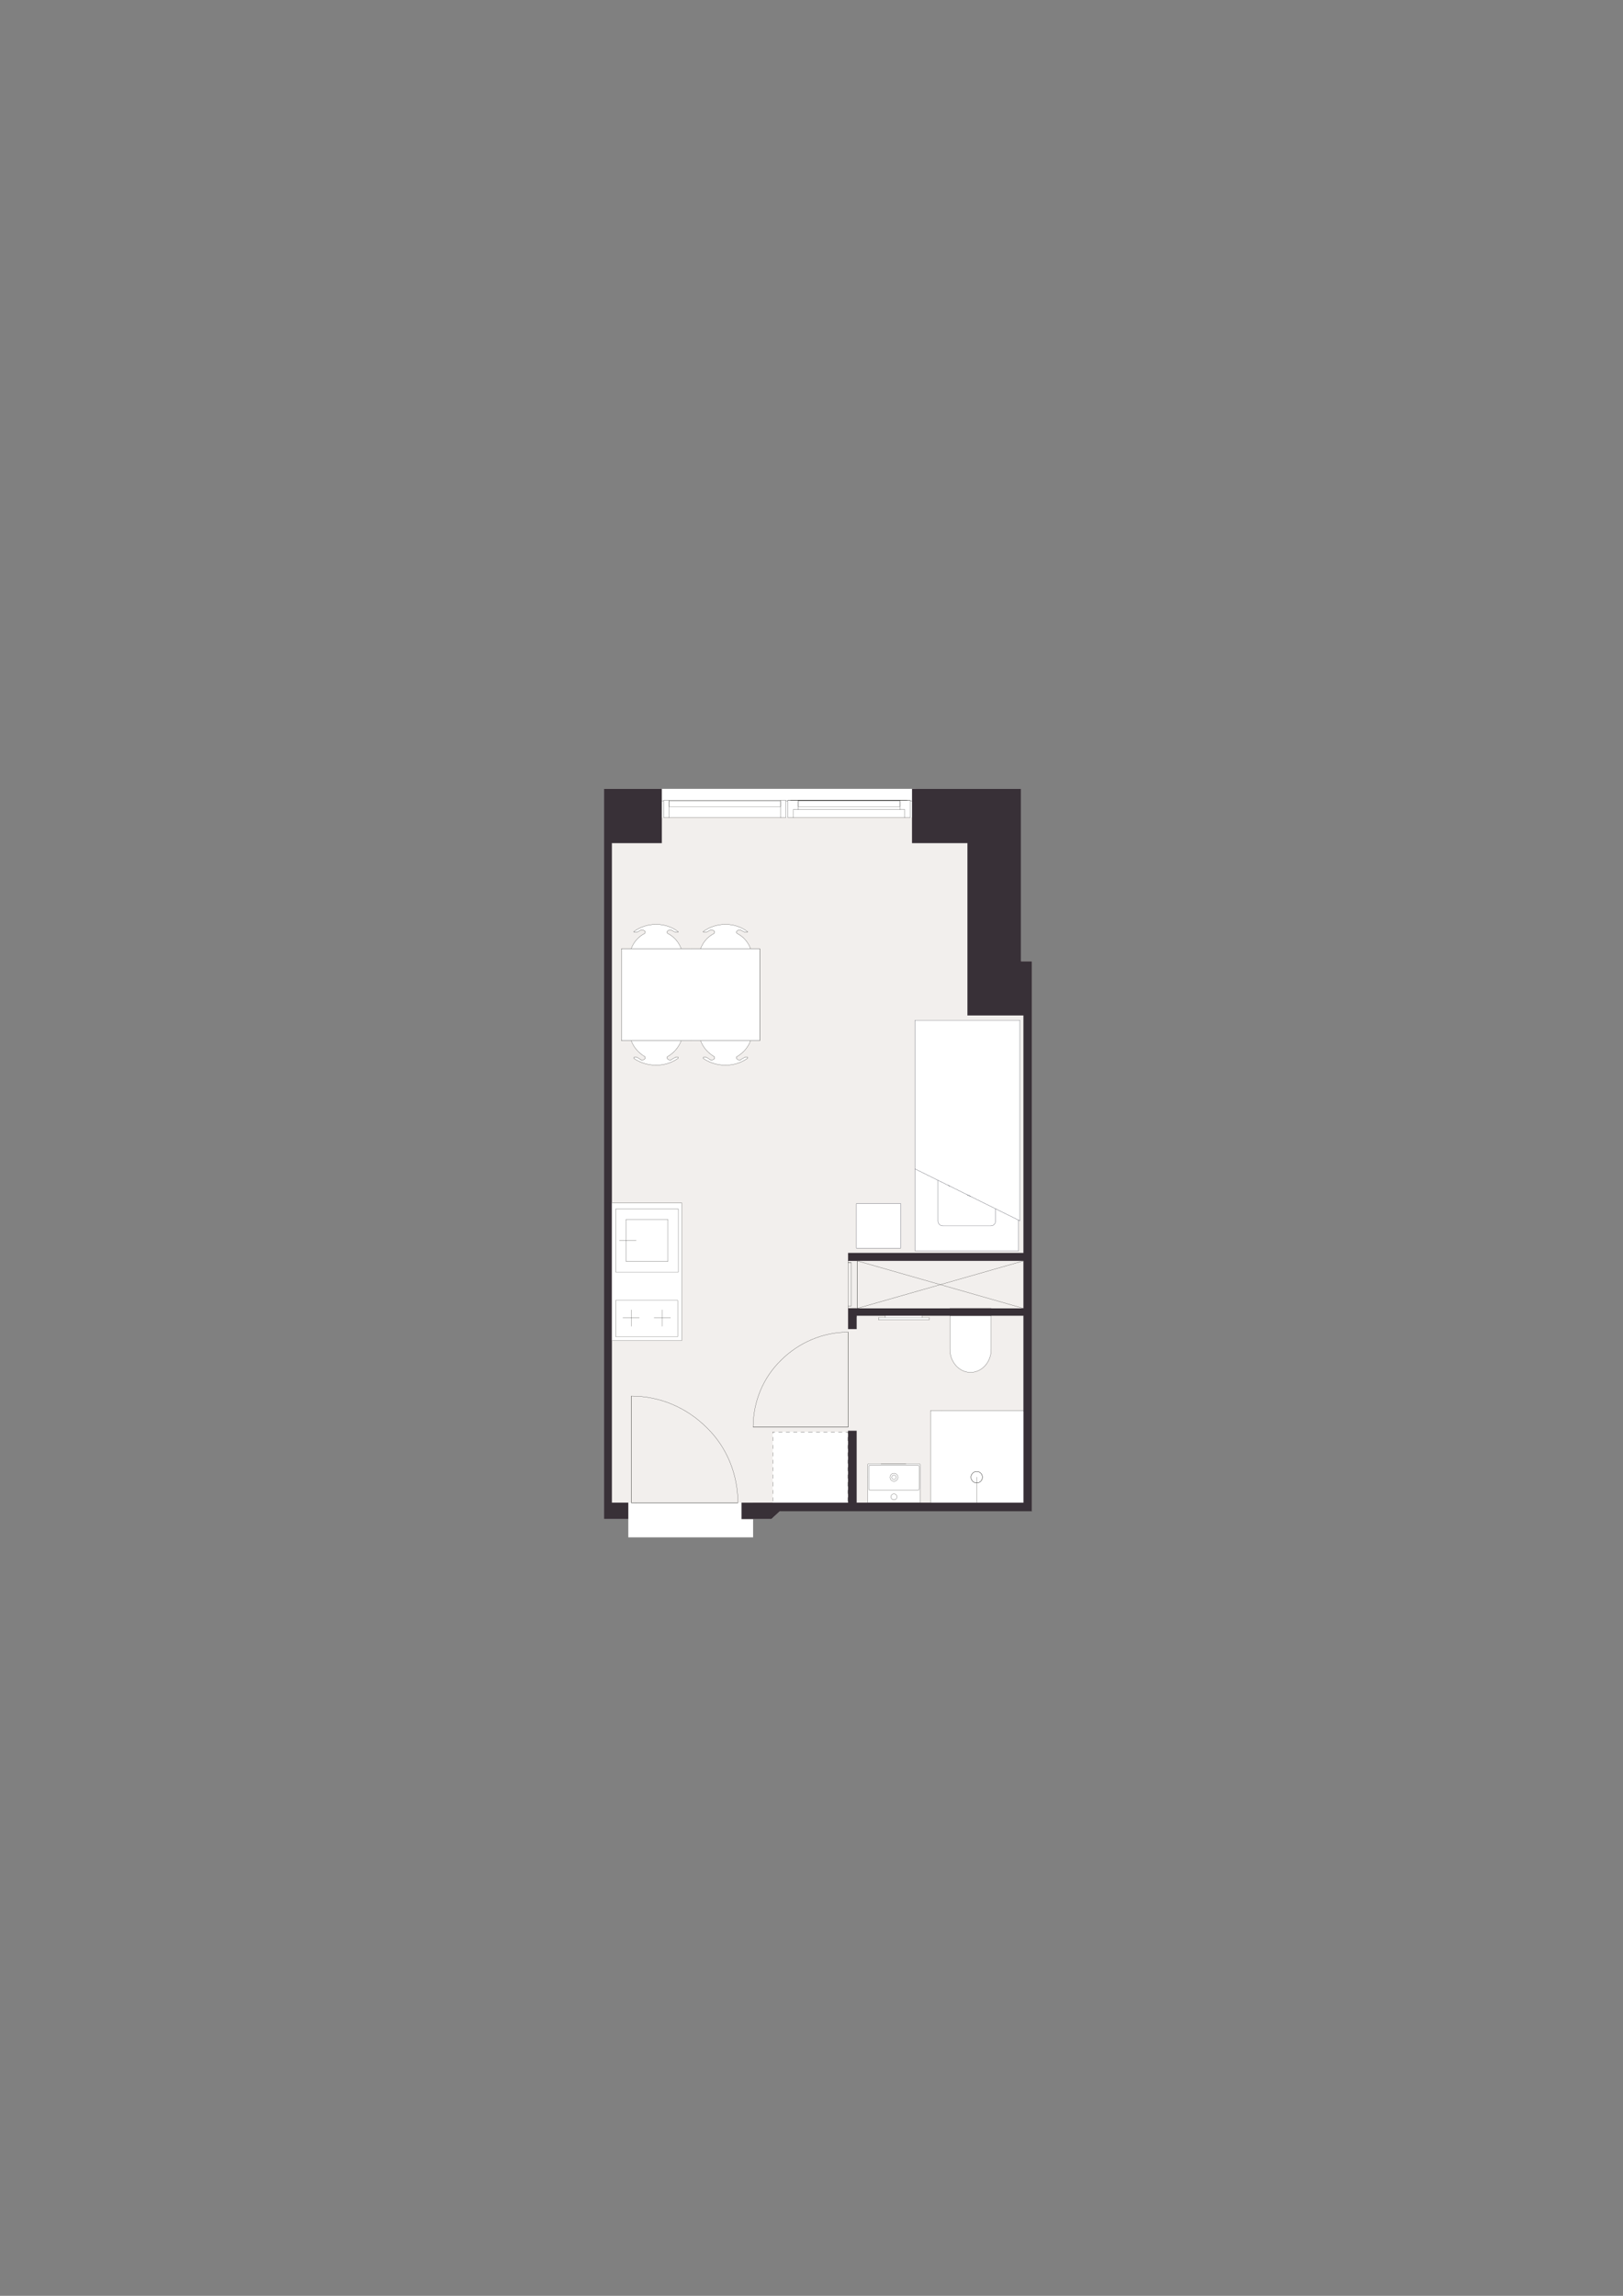 <?xml version="1.0" encoding="UTF-8"?>
<svg xmlns="http://www.w3.org/2000/svg" version="1.1" viewBox="0 0 1200 1697.14">
  <rect x="0" y="0" width="1200" height="1697.14" fill="#808080" stroke="none"/>
  <!-- Generator: Adobe Illustrator 29.6.0, SVG Export Plug-In . SVG Version: 2.1.1 Build 207)  -->
  <defs>
    <style>
      .st0, .st1 {
        stroke: #0d101f;
      }

      .st0, .st1, .st2, .st3, .st4 {
        stroke-linecap: round;
        stroke-linejoin: round;
        stroke-width: .15px;
      }

      .st0, .st2, .st5 {
        fill: #fff;
      }

      .st1, .st3, .st4 {
        fill: none;
      }

      .st2, .st3 {
        stroke: #1d1d1b;
      }

      .st6 {
        fill: #383037;
      }

      .st4 {
        stroke: #11100e;
      }

      .st7 {
        fill: #f2efed;
      }
    </style>
  </defs>
  <g id="sfondo">
    <g>
      <polygon class="st7" points="763.03 710.58 763.03 1117.12 576.64 1117.12 570.34 1122.97 549.18 1122.97 548.28 1122.97 548.28 1110.82 549.18 1110.82 627.07 1110.82 627.07 1058.59 627.07 1057.69 633.37 1057.69 633.37 1058.59 633.37 1096.41 633.37 1110.82 756.73 1110.82 756.73 1109.69 756.73 1043.37 756.73 972.6 633.37 972.6 633.37 981.16 633.37 982.51 627.07 982.51 627.07 981.16 627.07 967.2 633.37 967.2 756.73 967.2 756.73 932.08 633.82 932.08 627.07 932.08 627.07 926.23 633.37 926.23 633.82 926.23 756.73 926.23 756.73 750.65 745.47 750.65 715.31 750.65 715.31 623.24 674.34 623.24 674.34 592.18 674.34 583.17 754.93 583.17 754.93 710.58 763.03 710.58"/>
      <polygon class="st7" points="627.07 967.2 627.07 981.16 627.07 982.51 633.37 982.51 633.37 981.16 633.37 972.6 756.73 972.6 756.73 1043.37 756.73 1109.69 756.73 1110.82 633.37 1110.82 633.37 1096.41 633.37 1058.59 633.37 1057.69 627.07 1057.69 627.07 1058.59 627.07 1110.82 549.18 1110.82 548.28 1110.82 548.28 1122.97 464.54 1122.97 464.54 1110.82 463.19 1110.82 452.39 1110.82 452.39 623.24 489.3 623.24 489.3 583.17 674.34 583.17 674.34 592.18 674.34 623.24 715.31 623.24 715.31 750.65 745.47 750.65 756.73 750.65 756.73 926.23 633.82 926.23 633.37 926.23 627.07 926.23 627.07 932.08 633.82 932.08 756.73 932.08 756.73 967.2 633.37 967.2 627.07 967.2"/>
      <polygon class="st7" points="489.3 583.17 489.3 623.24 452.39 623.24 452.39 1110.82 463.19 1110.82 464.54 1110.82 464.54 1122.97 463.19 1122.97 446.53 1122.97 446.53 583.17 489.3 583.17"/>
    </g>
  </g>
  <g id="letto">
    <g>
      <g>
        <polygon class="st5" points="676.55 754.62 676.55 754.18 754.06 754.18 754.06 902.46 753.08 901.97 753.08 754.62 676.55 754.62"/>
        <path class="st5" d="M676.55,864.1v-109.48h76.53v147.35l-17.01-8.41c-7.31-3.62-13.36-6.61-18.37-9.09l-2.63-1.3c-5.59-2.77-9.73-4.82-12.79-6.34l-1.16-.57-7.56-3.74-17.01-8.42Z"/>
        <path class="st5" d="M676.55,924.7v-60.6l17.01,8.42v30.18c0,1.94,1.56,3.51,3.5,3.51h35.51c1.94,0,3.5-1.57,3.5-3.51v-9.14l17.01,8.41v22.73h-76.53Z"/>
        <path class="st5" d="M693.56,902.7v-30.18l7.56,3.74c.37.19.75.38,1.16.57,3.06,1.52,7.2,3.57,12.79,6.34.85.41,1.72.85,2.63,1.3,5.01,2.48,11.06,5.47,18.37,9.09v9.14c0,1.94-1.56,3.51-3.5,3.51h-35.51c-1.94,0-3.5-1.57-3.5-3.51Z"/>
      </g>
      <g>
        <polyline class="st1" points="753.08 901.97 753.08 924.7 676.55 924.7 676.55 864.1"/>
        <polyline class="st1" points="736.07 893.56 753.08 901.97 754.06 902.46 754.06 754.18 676.55 754.18 676.55 754.62 676.55 864.1 693.56 872.52"/>
        <line class="st1" x1="715.07" y1="883.17" x2="717.7" y2="884.47"/>
        <line class="st1" x1="701.12" y1="876.26" x2="702.28" y2="876.83"/>
        <line class="st1" x1="732.57" y1="906.21" x2="697.06" y2="906.21"/>
        <path class="st1" d="M697.06,906.21c-1.94,0-3.5-1.57-3.5-3.51"/>
        <path class="st1" d="M736.07,902.7c0,1.94-1.56,3.51-3.5,3.51"/>
        <path class="st1" d="M736.07,902.7v-9.14c-7.31-3.62-13.36-6.61-18.37-9.09-.91-.45-1.78-.89-2.63-1.3-5.59-2.77-9.73-4.82-12.79-6.34-.41-.19-.79-.38-1.16-.57l-7.56-3.74v30.18"/>
      </g>
    </g>
    <rect class="st0" x="633.14" y="889.78" width="32.87" height="32.87" transform="translate(1555.78 256.63) rotate(90)"/>
    <g>
      <rect class="st5" x="571.38" y="1058.47" width="55.54" height="55.15"/>
      <line class="st4" x1="626.92" y1="1113.63" x2="626.92" y2="1112.45"/>
      <line class="st4" x1="626.92" y1="1109.71" x2="626.92" y2="1106.98"/>
      <line class="st4" x1="626.92" y1="1104.24" x2="626.92" y2="1101.5"/>
      <line class="st4" x1="626.92" y1="1098.76" x2="626.92" y2="1095.63"/>
      <line class="st4" x1="626.92" y1="1092.89" x2="626.92" y2="1090.16"/>
      <line class="st4" x1="626.92" y1="1087.42" x2="626.92" y2="1084.68"/>
      <line class="st4" x1="626.92" y1="1081.94" x2="626.92" y2="1079.21"/>
      <line class="st4" x1="626.92" y1="1076.47" x2="626.92" y2="1073.73"/>
      <line class="st4" x1="626.92" y1="1070.99" x2="626.92" y2="1068.25"/>
      <line class="st4" x1="626.92" y1="1065.12" x2="626.92" y2="1062.39"/>
      <line class="st4" x1="626.92" y1="1059.65" x2="626.92" y2="1058.47"/>
      <line class="st4" x1="626.92" y1="1058.47" x2="625.36" y2="1058.47"/>
      <line class="st4" x1="622.62" y1="1058.47" x2="619.88" y2="1058.47"/>
      <line class="st4" x1="617.15" y1="1058.47" x2="614.41" y2="1058.47"/>
      <line class="st4" x1="611.67" y1="1058.47" x2="608.93" y2="1058.47"/>
      <line class="st4" x1="606.19" y1="1058.47" x2="603.46" y2="1058.47"/>
      <line class="st4" x1="600.72" y1="1058.47" x2="597.59" y2="1058.47"/>
      <line class="st4" x1="594.85" y1="1058.47" x2="592.11" y2="1058.47"/>
      <line class="st4" x1="589.37" y1="1058.47" x2="586.64" y2="1058.47"/>
      <line class="st4" x1="583.9" y1="1058.47" x2="581.16" y2="1058.47"/>
      <line class="st4" x1="578.42" y1="1058.47" x2="575.68" y2="1058.47"/>
      <line class="st4" x1="572.95" y1="1058.47" x2="571.38" y2="1058.47"/>
      <line class="st4" x1="571.38" y1="1058.47" x2="571.38" y2="1059.65"/>
      <line class="st4" x1="571.38" y1="1062.39" x2="571.38" y2="1065.12"/>
      <line class="st4" x1="571.38" y1="1068.25" x2="571.38" y2="1070.99"/>
      <line class="st4" x1="571.38" y1="1073.73" x2="571.38" y2="1076.47"/>
      <line class="st4" x1="571.38" y1="1079.21" x2="571.38" y2="1081.94"/>
      <line class="st4" x1="571.38" y1="1084.68" x2="571.38" y2="1087.42"/>
      <line class="st4" x1="571.38" y1="1090.16" x2="571.38" y2="1092.89"/>
      <line class="st4" x1="571.38" y1="1095.63" x2="571.38" y2="1098.76"/>
      <line class="st4" x1="571.38" y1="1101.5" x2="571.38" y2="1104.24"/>
      <line class="st4" x1="571.38" y1="1106.98" x2="571.38" y2="1109.71"/>
      <line class="st4" x1="571.38" y1="1112.45" x2="571.38" y2="1113.63"/>
      <path class="st4" d="M626.92,1058.47"/>
      <line class="st4" x1="626.92" y1="1058.47" x2="626.92" y2="1059.65"/>
      <line class="st4" x1="626.92" y1="1062.39" x2="626.92" y2="1065.12"/>
      <line class="st4" x1="626.92" y1="1068.25" x2="626.92" y2="1070.99"/>
      <line class="st4" x1="626.92" y1="1073.73" x2="626.92" y2="1076.47"/>
      <line class="st4" x1="626.92" y1="1079.21" x2="626.92" y2="1081.94"/>
      <line class="st4" x1="626.92" y1="1084.68" x2="626.92" y2="1087.42"/>
      <line class="st4" x1="626.92" y1="1090.16" x2="626.92" y2="1092.89"/>
      <line class="st4" x1="626.92" y1="1095.63" x2="626.92" y2="1098.76"/>
      <line class="st4" x1="626.92" y1="1101.5" x2="626.92" y2="1104.24"/>
      <line class="st4" x1="626.92" y1="1106.98" x2="626.92" y2="1109.71"/>
      <line class="st4" x1="626.92" y1="1112.45" x2="626.92" y2="1113.63"/>
    </g>
  </g>
  <g id="bianchi">
    <rect class="st5" x="489.3" y="583.17" width="187.56" height="21.16"/>
    <rect class="st5" x="654.53" y="972.6" width="27.46" height="1.35"/>
    <rect class="st5" x="649.57" y="973.95" width="37.37" height="1.8"/>
    <rect class="st5" x="687.95" y="1042.77" width="71.82" height="70.72"/>
    <rect class="st5" x="464.54" y="1110.81" width="92.29" height="25.64"/>
  </g>
  <g id="Livello_1">
    <path class="st3" d="M627.06,984.75c-18.46,0-36.47,7.65-49.52,20.71-13.51,13.06-20.71,31.06-20.71,49.52"/>
    <line class="st3" x1="627.06" y1="1051.83" x2="627.06" y2="1054.99"/>
    <line class="st3" x1="627.06" y1="1054.99" x2="556.83" y2="1054.99"/>
    <line class="st3" x1="627.06" y1="1051.83" x2="627.06" y2="984.75"/>
    <path class="st3" d="M545.58,1110.81c0-20.71-8.1-40.97-22.96-55.38-14.86-14.86-34.67-23.41-55.83-23.41"/>
    <line class="st3" x1="470.39" y1="1110.81" x2="466.79" y2="1110.81"/>
    <line class="st3" x1="466.79" y1="1110.81" x2="466.79" y2="1032.02"/>
    <line class="st3" x1="732.86" y1="967.19" x2="702.25" y2="967.19"/>
    <line class="st3" x1="627.06" y1="1051.83" x2="627.06" y2="984.75"/>
    <line class="st3" x1="629.31" y1="965.39" x2="629.31" y2="933.43"/>
    <line class="st3" x1="629.31" y1="933.43" x2="627.06" y2="933.43"/>
    <line class="st3" x1="627.06" y1="933.43" x2="627.06" y2="965.39"/>
    <line class="st3" x1="627.06" y1="965.39" x2="629.31" y2="965.39"/>
    <line class="st3" x1="627.06" y1="966.29" x2="627.06" y2="965.39"/>
    <line class="st3" x1="627.06" y1="933.43" x2="627.06" y2="932.08"/>
    <rect class="st5" x="426.04" y="912.97" width="101.75" height="54.26" transform="translate(1417.01 463.19) rotate(90)"/>
    <rect class="st3" x="455.15" y="893.75" width="46.44" height="46.6"/>
    <rect class="st3" x="462.87" y="901.46" width="31.01" height="31.01"/>
    <rect class="st3" x="455.15" y="961.28" width="45.99" height="26.81"/>
    <line class="st3" x1="495.78" y1="974.28" x2="483.59" y2="974.28"/>
    <line class="st3" x1="472.7" y1="974.28" x2="460.52" y2="974.28"/>
    <line class="st3" x1="466.69" y1="968.27" x2="466.69" y2="980.46"/>
    <line class="st3" x1="489.6" y1="968.27" x2="489.6" y2="980.46"/>
    <line class="st3" x1="457.91" y1="917.05" x2="470.38" y2="917.05"/>
    <line class="st3" x1="504.04" y1="990.98" x2="504.04" y2="889.23"/>
    <line class="st3" x1="504.04" y1="889.23" x2="452.71" y2="889.23"/>
    <line class="st3" x1="504.04" y1="990.98" x2="452.71" y2="990.98"/>
    <g>
      <path class="st5" d="M732.89,972.57v24.73c0,9.51-6.84,17.21-15.29,17.21s-15.29-7.7-15.29-17.21v-24.73h30.58Z"/>
      <path class="st3" d="M732.89,972.57v24.73c0,9.51-6.84,17.21-15.29,17.21s-15.29-7.7-15.29-17.21v-24.73h30.58Z"/>
    </g>
    <polyline class="st3" points="687.95 1110.81 687.95 1042.77 696.1 1042.77"/>
    <polyline class="st3" points="755.71 1042.77 756.72 1042.77 756.72 1043.37"/>
    <line class="st3" x1="755.71" y1="1042.77" x2="696.1" y2="1042.77"/>
    <line class="st3" x1="722.07" y1="1110.81" x2="722.07" y2="1091.91"/>
    <circle class="st3" cx="722.16" cy="1092" r="4.23"/>
    <circle class="st3" cx="722.16" cy="1092" r="4.23"/>
    <line class="st3" x1="649.57" y1="975.75" x2="686.94" y2="975.75"/>
    <line class="st3" x1="686.94" y1="975.75" x2="686.94" y2="973.95"/>
    <line class="st3" x1="686.94" y1="973.95" x2="649.57" y2="973.95"/>
    <line class="st3" x1="649.57" y1="973.95" x2="649.57" y2="975.75"/>
    <line class="st3" x1="654.53" y1="973.95" x2="654.53" y2="972.6"/>
    <line class="st3" x1="681.99" y1="972.6" x2="681.99" y2="973.95"/>
    <line class="st3" x1="633.82" y1="967.19" x2="756.72" y2="932.08"/>
    <line class="st3" x1="633.82" y1="932.08" x2="756.72" y2="967.19"/>
    <line class="st3" x1="627.06" y1="932.08" x2="633.82" y2="932.08"/>
    <line class="st3" x1="633.82" y1="967.19" x2="633.82" y2="932.08"/>
    <line class="st3" x1="633.82" y1="932.08" x2="633.82" y2="967.19"/>
    <polyline class="st3" points="627.06 966.29 627.06 967.19 633.37 967.19"/>
    <polyline class="st3" points="556.83 1054.99 627.06 1054.99 627.06 1051.83"/>
    <line class="st3" x1="627.06" y1="933.43" x2="629.31" y2="933.43"/>
    <line class="st3" x1="470.39" y1="1110.81" x2="545.58" y2="1110.81"/>
    <line class="st3" x1="470.39" y1="1110.81" x2="545.58" y2="1110.81"/>
    <polyline class="st3" points="466.79 1032.02 466.79 1110.81 470.39 1110.81"/>
    <line class="st3" x1="674.34" y1="592.17" x2="672.98" y2="592.17"/>
    <line class="st3" x1="582.49" y1="592.17" x2="581.14" y2="592.17"/>
    <line class="st3" x1="490.65" y1="592.17" x2="489.3" y2="592.17"/>
    <line class="st3" x1="665.33" y1="592.17" x2="665.33" y2="596.22"/>
    <line class="st3" x1="590.15" y1="592.17" x2="665.33" y2="592.17"/>
    <line class="st3" x1="590.15" y1="596.22" x2="590.15" y2="592.17"/>
    <line class="st3" x1="665.33" y1="596.22" x2="590.15" y2="596.22"/>
    <line class="st3" x1="586.54" y1="604.33" x2="668.93" y2="604.33"/>
    <line class="st3" x1="665.33" y1="591.72" x2="590.15" y2="591.72"/>
    <line class="st3" x1="665.33" y1="598.47" x2="590.15" y2="598.47"/>
    <line class="st3" x1="672.98" y1="591.72" x2="672.98" y2="604.33"/>
    <line class="st3" x1="665.33" y1="591.72" x2="672.98" y2="591.72"/>
    <line class="st3" x1="665.33" y1="598.47" x2="665.33" y2="591.72"/>
    <line class="st3" x1="668.93" y1="598.47" x2="665.33" y2="598.47"/>
    <line class="st3" x1="668.93" y1="604.33" x2="668.93" y2="598.47"/>
    <line class="st3" x1="672.98" y1="604.33" x2="668.93" y2="604.33"/>
    <line class="st3" x1="586.54" y1="598.47" x2="586.54" y2="604.33"/>
    <line class="st3" x1="590.15" y1="598.47" x2="586.54" y2="598.47"/>
    <line class="st3" x1="590.15" y1="591.72" x2="590.15" y2="598.47"/>
    <line class="st3" x1="582.49" y1="591.72" x2="590.15" y2="591.72"/>
    <line class="st3" x1="582.49" y1="604.33" x2="582.49" y2="591.72"/>
    <line class="st3" x1="586.54" y1="604.33" x2="582.49" y2="604.33"/>
    <line class="st3" x1="582.49" y1="591.72" x2="672.98" y2="591.72"/>
    <line class="st3" x1="671.18" y1="591.72" x2="584.29" y2="591.72"/>
    <line class="st3" x1="670.28" y1="591.72" x2="584.74" y2="591.72"/>
    <line class="st3" x1="590.15" y1="591.72" x2="665.33" y2="591.72"/>
    <line class="st3" x1="665.33" y1="591.72" x2="590.15" y2="591.72"/>
    <line class="st3" x1="577.09" y1="592.17" x2="577.09" y2="596.22"/>
    <line class="st3" x1="494.7" y1="592.17" x2="577.09" y2="592.17"/>
    <line class="st3" x1="494.7" y1="596.22" x2="494.7" y2="592.17"/>
    <line class="st3" x1="577.09" y1="596.22" x2="494.7" y2="596.22"/>
    <line class="st3" x1="494.7" y1="604.33" x2="577.09" y2="604.33"/>
    <line class="st3" x1="577.09" y1="591.72" x2="494.7" y2="591.72"/>
    <line class="st3" x1="494.7" y1="591.72" x2="494.7" y2="604.33"/>
    <line class="st3" x1="490.65" y1="591.72" x2="494.7" y2="591.72"/>
    <line class="st3" x1="490.65" y1="604.33" x2="490.65" y2="591.72"/>
    <line class="st3" x1="494.7" y1="604.33" x2="490.65" y2="604.33"/>
    <line class="st3" x1="581.14" y1="591.72" x2="581.14" y2="604.33"/>
    <line class="st3" x1="577.09" y1="591.72" x2="581.14" y2="591.72"/>
    <line class="st3" x1="577.09" y1="604.33" x2="577.09" y2="591.72"/>
    <line class="st3" x1="581.14" y1="604.33" x2="577.09" y2="604.33"/>
    <line class="st3" x1="633.37" y1="972.6" x2="633.37" y2="973.5"/>
    <line class="st3" x1="763.03" y1="1117.11" x2="576.64" y2="1117.11"/>
    <g>
      <g>
        <path class="st5" d="M680.32,1083.13v27.68h-38.85v-27.68c0-.61.37-1.11.83-1.11h37.36c.37,0,.66.5.66,1.11ZM679.66,1100.47v-16.22c0-.62-.36-1.12-.82-1.12h-35.72c-.45,0-.82.5-.82,1.12v16.22c0,.62.37,1.11.82,1.11h35.72c.46,0,.82-.49.82-1.11ZM663.18,1106.52c0-1.22-.98-2.2-2.2-2.2s-2.2.98-2.2,2.2.98,2.21,2.2,2.21,2.2-.99,2.2-2.21Z"/>
        <path class="st5" d="M679.66,1084.25v16.22c0,.62-.36,1.11-.82,1.11h-35.72c-.45,0-.82-.49-.82-1.11v-16.22c0-.62.37-1.12.82-1.12h35.72c.46,0,.82.5.82,1.12ZM663.91,1092.07c0-1.62-1.31-2.94-2.93-2.94s-2.93,1.32-2.93,2.94,1.31,2.93,2.93,2.93,2.93-1.31,2.93-2.93Z"/>
        <path class="st5" d="M660.98,1089.13c1.62,0,2.93,1.32,2.93,2.94s-1.31,2.93-2.93,2.93-2.93-1.31-2.93-2.93,1.31-2.94,2.93-2.94ZM662.56,1092.07c0-.87-.71-1.58-1.58-1.58s-1.58.71-1.58,1.58.71,1.58,1.58,1.58,1.58-.71,1.58-1.58Z"/>
        <path class="st5" d="M660.98,1104.32c1.22,0,2.2.98,2.2,2.2s-.98,2.21-2.2,2.21-2.2-.99-2.2-2.21.98-2.2,2.2-2.2Z"/>
        <circle class="st5" cx="660.98" cy="1092.07" r="1.58"/>
      </g>
      <g>
        <path class="st3" d="M658.78,1106.52c0-1.22.98-2.2,2.2-2.2s2.2.98,2.2,2.2-.98,2.21-2.2,2.21-2.2-.99-2.2-2.21Z"/>
        <path class="st3" d="M658.05,1092.07c0-1.62,1.31-2.94,2.93-2.94s2.93,1.32,2.93,2.94-1.31,2.93-2.93,2.93-2.93-1.31-2.93-2.93Z"/>
        <circle class="st3" cx="660.98" cy="1092.07" r="1.58"/>
        <path class="st3" d="M679.66,1100.47v-16.22c0-.62-.36-1.12-.82-1.12h-35.72c-.45,0-.82.5-.82,1.12v16.22c0,.62.37,1.11.82,1.11h35.72c.46,0,.82-.49.82-1.11Z"/>
        <path class="st3" d="M641.47,1102.26v8.55"/>
        <path class="st3" d="M680.32,1110.81v-27.68c0-.61-.29-1.11-.66-1.11h-37.36c-.46,0-.83.5-.83,1.11v8.78"/>
        <line class="st3" x1="641.47" y1="1102.26" x2="641.47" y2="1091.91"/>
        <line class="st3" x1="651.38" y1="1082" x2="669.84" y2="1082"/>
        <line class="st3" x1="641.47" y1="1110.81" x2="680.32" y2="1110.81"/>
      </g>
    </g>
    <g>
      <polygon class="st6" points="763.02 710.58 763.02 1117.12 576.64 1117.12 570.33 1122.97 549.17 1122.97 548.27 1122.97 548.27 1110.81 549.17 1110.81 627.06 1110.81 627.06 1058.59 627.06 1057.69 633.36 1057.69 633.36 1058.59 633.36 1096.41 633.36 1110.81 756.72 1110.81 756.72 1109.69 756.72 1043.37 756.72 972.6 633.36 972.6 633.36 981.15 633.36 982.51 627.06 982.51 627.06 981.15 627.06 967.2 633.36 967.2 756.72 967.2 756.72 932.08 633.81 932.08 627.06 932.08 627.06 926.23 633.36 926.23 633.81 926.23 756.72 926.23 756.72 750.65 745.47 750.65 715.3 750.65 715.3 623.24 674.33 623.24 674.33 592.17 674.33 583.17 754.92 583.17 754.92 710.58 763.02 710.58"/>
      <polygon class="st6" points="489.3 583.17 489.3 623.24 452.38 623.24 452.38 1110.81 463.19 1110.81 464.54 1110.81 464.54 1122.97 463.19 1122.97 446.53 1122.97 446.53 583.17 489.3 583.17"/>
    </g>
    <g>
      <g>
        <g>
          <path class="st5" d="M496.56,785.07c-8.87,3.87-19.72,2.96-28.04-2.72q0-.45.45-.9h1.8c1.35.9,2.26,1.35,3.61,2.26.9,0,2.25-.46,2.7-1.36,0-.45,0-1.35-.45-1.35-4.51-2.7-8.11-6.75-9.91-11.7h36.92c-1.8,4.95-5.4,9-9.91,11.7-.45,0-.9.9-.45,1.35.45.9,1.36,1.36,2.71,1.36l.57,1.36Z"/>
          <path class="st5" d="M496.56,785.07l-.57-1.36c.9-.91,2.25-1.36,3.6-2.26h1.8v.9c-1.52,1.08-3.14,1.99-4.83,2.72Z"/>
          <polygon class="st5" points="466.72 769.3 459.52 769.3 459.52 701.32 466.72 701.32 503.64 701.32 510.39 701.32 510.39 769.3 503.64 769.3 466.72 769.3"/>
          <path class="st5" d="M503.64,701.32h-36.92c1.8-4.96,5.4-9.01,9.91-11.26.45-.45.45-.9.45-1.35-.45-.9-1.8-1.35-2.7-1.35-1.35.45-2.26,1.35-3.61,1.8h-1.8q-.45,0-.45-.45c9.91-7.2,23.41-7.2,32.87,0v.45h-1.8c-1.35-.45-2.7-1.35-3.6-1.8-1.35,0-2.26.45-2.71,1.35-.45.45,0,.9.45,1.35,4.51,2.25,8.11,6.3,9.91,11.26Z"/>
        </g>
        <g>
          <path class="st3" d="M501.39,688.71c-9.46-7.2-22.96-7.2-32.87,0"/>
          <path class="st3" d="M476.63,690.06c-4.51,2.25-8.11,6.3-9.91,11.26"/>
          <path class="st3" d="M476.63,690.06c.45-.45.45-.9.45-1.35"/>
          <path class="st3" d="M474.38,687.36c-1.35.45-2.26,1.35-3.61,1.8"/>
          <path class="st3" d="M477.08,688.71c-.45-.9-1.8-1.35-2.7-1.35"/>
          <path class="st3" d="M468.52,688.71q0,.45.45.45"/>
          <path class="st3" d="M468.97,689.16h.9"/>
          <path class="st3" d="M469.87,689.16h.9"/>
          <path class="st3" d="M503.64,701.32c-1.8-4.96-5.4-9.01-9.91-11.26"/>
          <path class="st3" d="M493.28,688.71c-.45.45,0,.9.45,1.35"/>
          <path class="st3" d="M499.59,689.16c-1.35-.45-2.7-1.35-3.6-1.8"/>
          <path class="st3" d="M495.99,687.36c-1.35,0-2.26.45-2.71,1.35"/>
          <path class="st3" d="M501.39,689.16v-.45"/>
          <line class="st3" x1="500.04" y1="689.16" x2="501.39" y2="689.16"/>
          <line class="st3" x1="499.59" y1="689.16" x2="500.04" y2="689.16"/>
          <line class="st3" x1="459.52" y1="769.3" x2="459.52" y2="701.32"/>
          <polyline class="st3" points="459.52 769.3 466.72 769.3 503.64 769.3 510.39 769.3"/>
          <polyline class="st3" points="510.39 701.32 503.64 701.32 466.72 701.32 459.52 701.32"/>
          <line class="st3" x1="510.39" y1="769.3" x2="510.39" y2="701.32"/>
          <path class="st3" d="M468.52,782.35c8.32,5.68,19.17,6.59,28.04,2.72,1.69-.73,3.31-1.64,4.83-2.72"/>
          <path class="st3" d="M466.72,769.3c1.8,4.95,5.4,9,9.91,11.7"/>
          <path class="st3" d="M477.08,782.35c0-.45,0-1.35-.45-1.35"/>
          <path class="st3" d="M470.77,781.45c1.35.9,2.26,1.35,3.61,2.26"/>
          <path class="st3" d="M474.38,783.71c.9,0,2.25-.46,2.7-1.36"/>
          <path class="st3" d="M468.97,781.45q-.45.45-.45.9"/>
          <path class="st3" d="M469.87,781.45h-.9"/>
          <path class="st3" d="M470.77,781.45h-.9"/>
          <path class="st3" d="M493.73,781c4.51-2.7,8.11-6.75,9.91-11.7"/>
          <path class="st3" d="M493.73,781c-.45,0-.9.9-.45,1.35"/>
          <path class="st3" d="M495.99,783.71c.9-.91,2.25-1.36,3.6-2.26"/>
          <path class="st3" d="M493.28,782.35c.45.9,1.36,1.36,2.71,1.36"/>
          <path class="st3" d="M501.39,782.35v-.9"/>
          <line class="st3" x1="501.39" y1="781.45" x2="500.04" y2="781.45"/>
          <line class="st3" x1="500.04" y1="781.45" x2="499.59" y2="781.45"/>
        </g>
      </g>
      <g>
        <g>
          <path class="st5" d="M547.86,785.07c-8.87,3.87-19.72,2.96-28.04-2.72q0-.45.45-.9h1.8c1.35.9,2.26,1.36,3.61,2.26.9,0,2.25-.45,2.7-1.36,0-.45,0-1.35-.45-1.35-4.51-2.7-8.11-6.75-9.91-11.7h36.92c-1.8,4.95-5.4,9-9.91,11.7-.45,0-.9.9-.45,1.35.45.91,1.36,1.36,2.71,1.36l.57,1.36Z"/>
          <path class="st5" d="M547.86,785.07l-.57-1.36c.9-.9,2.25-1.36,3.6-2.26h1.8v.9c-1.52,1.08-3.14,1.99-4.83,2.72Z"/>
          <polygon class="st5" points="518.02 769.3 510.82 769.3 510.82 701.32 518.02 701.32 554.94 701.32 561.69 701.32 561.69 769.3 554.94 769.3 518.02 769.3"/>
          <path class="st5" d="M554.94,701.32h-36.92c1.8-4.95,5.4-9.01,9.91-11.26.45-.45.45-.9.45-1.35-.45-.9-1.8-1.35-2.7-1.35-1.35.45-2.26,1.35-3.61,1.8h-1.8q-.45,0-.45-.45c9.91-7.2,23.41-7.2,32.87,0v.45h-1.8c-1.35-.45-2.7-1.35-3.6-1.8-1.35,0-2.26.45-2.71,1.35-.45.45,0,.9.45,1.35,4.51,2.25,8.11,6.31,9.91,11.26Z"/>
        </g>
        <g>
          <path class="st3" d="M552.69,688.71c-9.46-7.2-22.96-7.2-32.87,0"/>
          <path class="st3" d="M527.93,690.06c-4.51,2.25-8.11,6.31-9.91,11.26"/>
          <path class="st3" d="M527.93,690.06c.45-.45.45-.9.45-1.35"/>
          <path class="st3" d="M525.68,687.36c-1.35.45-2.26,1.35-3.61,1.8"/>
          <path class="st3" d="M528.38,688.71c-.45-.9-1.8-1.35-2.7-1.35"/>
          <path class="st3" d="M519.82,688.71q0,.45.45.45"/>
          <path class="st3" d="M520.27,689.16h.9"/>
          <path class="st3" d="M521.17,689.16h.9"/>
          <path class="st3" d="M554.94,701.32c-1.8-4.95-5.4-9.01-9.91-11.26"/>
          <path class="st3" d="M544.58,688.71c-.45.45,0,.9.45,1.35"/>
          <path class="st3" d="M550.89,689.16c-1.35-.45-2.7-1.35-3.6-1.8"/>
          <path class="st3" d="M547.29,687.36c-1.35,0-2.26.45-2.71,1.35"/>
          <path class="st3" d="M552.69,689.16v-.45"/>
          <line class="st3" x1="551.34" y1="689.16" x2="552.69" y2="689.16"/>
          <line class="st3" x1="550.89" y1="689.16" x2="551.34" y2="689.16"/>
          <line class="st3" x1="510.82" y1="769.3" x2="510.82" y2="701.32"/>
          <polyline class="st3" points="510.82 769.3 518.02 769.3 554.94 769.3 561.69 769.3"/>
          <polyline class="st3" points="561.69 701.32 554.94 701.32 518.02 701.32 510.82 701.32"/>
          <line class="st3" x1="561.69" y1="769.3" x2="561.69" y2="701.32"/>
          <path class="st3" d="M519.82,782.35c8.32,5.68,19.17,6.59,28.04,2.72,1.69-.73,3.31-1.64,4.83-2.72"/>
          <path class="st3" d="M518.02,769.3c1.8,4.95,5.4,9,9.91,11.7"/>
          <path class="st3" d="M528.38,782.35c0-.45,0-1.35-.45-1.35"/>
          <path class="st3" d="M522.07,781.45c1.35.9,2.26,1.36,3.61,2.26"/>
          <path class="st3" d="M525.68,783.71c.9,0,2.25-.45,2.7-1.36"/>
          <path class="st3" d="M520.27,781.45q-.45.45-.45.9"/>
          <path class="st3" d="M521.17,781.45h-.9"/>
          <path class="st3" d="M522.07,781.45h-.9"/>
          <path class="st3" d="M545.03,781c4.51-2.7,8.11-6.75,9.91-11.7"/>
          <path class="st3" d="M545.03,781c-.45,0-.9.9-.45,1.35"/>
          <path class="st3" d="M547.29,783.71c.9-.9,2.25-1.36,3.6-2.26"/>
          <path class="st3" d="M544.58,782.35c.45.91,1.36,1.36,2.71,1.36"/>
          <path class="st3" d="M552.69,782.35v-.9"/>
          <line class="st3" x1="552.69" y1="781.45" x2="551.34" y2="781.45"/>
          <line class="st3" x1="551.34" y1="781.45" x2="550.89" y2="781.45"/>
        </g>
      </g>
      <rect class="st2" x="459.52" y="701.32" width="102.18" height="67.98"/>
    </g>
  </g>
</svg>